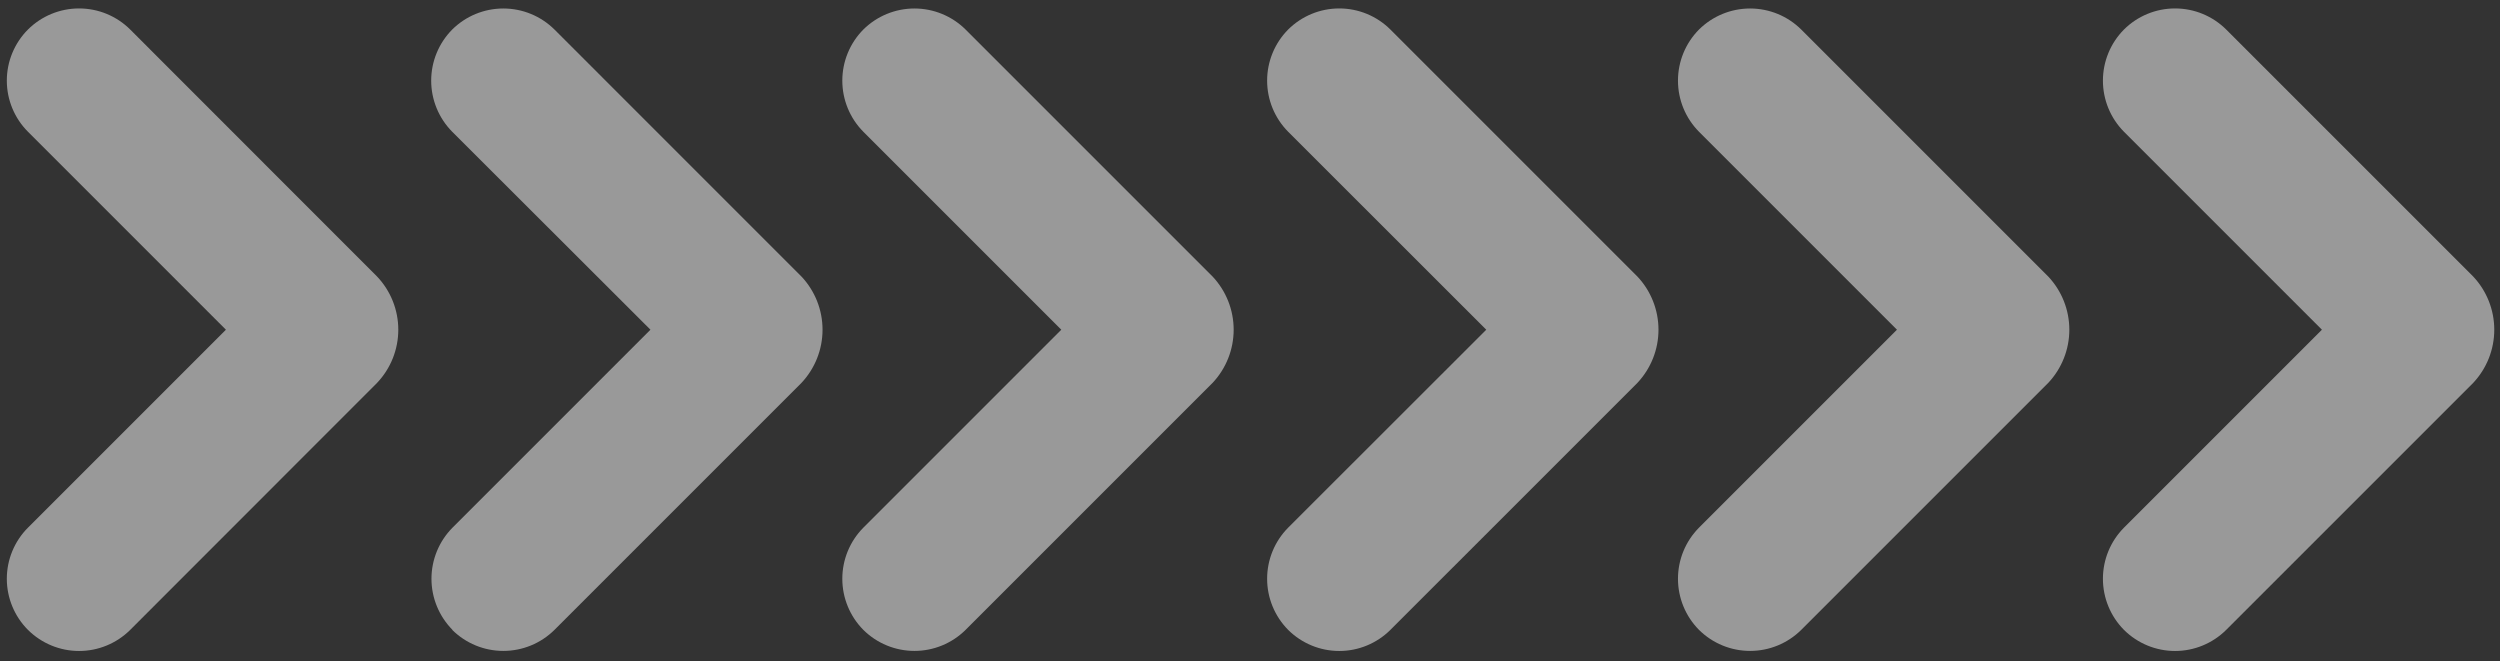 <svg width="189" height="50" viewBox="0 0 189 50" fill="none" xmlns="http://www.w3.org/2000/svg">
<rect x="0" y="0" width="189" height="50" fill="#333333" stroke="none"/>
<path opacity="0.5" fill-rule="evenodd" clip-rule="evenodd" d="M2.114 47.619C3.141 48.64 4.53 49.214 5.978 49.214C7.427 49.214 8.816 48.64 9.843 47.619L28.51 28.942C29.538 27.857 30.111 26.42 30.111 24.926C30.111 23.431 29.538 21.994 28.51 20.91L9.843 2.232C8.816 1.211 7.427 0.638 5.978 0.638C4.53 0.638 3.141 1.211 2.114 2.232V2.232C1.091 3.257 0.516 4.647 0.516 6.096C0.516 7.545 1.091 8.935 2.114 9.96L17.079 24.926L2.114 39.891C1.091 40.916 0.516 42.306 0.516 43.755C0.516 45.204 1.091 46.594 2.114 47.619Z" fill="white"/>
<path opacity="0.5" fill-rule="evenodd" clip-rule="evenodd" d="M34.188 47.619C35.216 48.638 36.605 49.209 38.052 49.209C39.5 49.209 40.888 48.638 41.917 47.619L60.594 28.942C61.616 27.854 62.184 26.418 62.184 24.926C62.184 23.434 61.616 21.998 60.594 20.91L41.917 2.232C40.888 1.214 39.5 0.642 38.052 0.642C36.605 0.642 35.216 1.214 34.188 2.232C33.17 3.26 32.598 4.649 32.598 6.096C32.598 7.544 33.17 8.932 34.188 9.961L49.174 24.926L34.209 39.891C33.191 40.919 32.619 42.308 32.619 43.755C32.619 45.202 33.191 46.591 34.209 47.619" fill="white"/>
<path opacity="0.5" fill-rule="evenodd" clip-rule="evenodd" d="M65.269 47.619C66.297 48.638 67.686 49.209 69.133 49.209C70.58 49.209 71.969 48.638 72.997 47.619L91.675 28.942C92.696 27.854 93.265 26.418 93.265 24.926C93.265 23.434 92.696 21.998 91.675 20.91L72.997 2.232C71.969 1.214 70.58 0.642 69.133 0.642C67.686 0.642 66.297 1.214 65.269 2.232V2.232C64.25 3.26 63.679 4.649 63.679 6.096C63.679 7.544 64.25 8.932 65.269 9.961L80.234 24.926L65.269 39.891C64.25 40.919 63.679 42.308 63.679 43.755C63.679 45.202 64.25 46.591 65.269 47.619" fill="white"/>
<path opacity="0.5" fill-rule="evenodd" clip-rule="evenodd" d="M97.385 47.619C98.412 48.64 99.801 49.214 101.249 49.214C102.697 49.214 104.087 48.64 105.113 47.619L123.791 28.942C124.812 27.854 125.381 26.418 125.381 24.926C125.381 23.433 124.812 21.997 123.791 20.91L105.113 2.232C104.087 1.211 102.697 0.638 101.249 0.638C99.801 0.638 98.412 1.211 97.385 2.232V2.232C96.366 3.26 95.795 4.649 95.795 6.096C95.795 7.544 96.366 8.932 97.385 9.96L112.361 24.926L97.385 39.891C96.366 40.919 95.795 42.308 95.795 43.755C95.795 45.202 96.366 46.591 97.385 47.619" fill="white"/>
<path opacity="0.5" fill-rule="evenodd" clip-rule="evenodd" d="M128.445 47.619C129.473 48.638 130.862 49.209 132.309 49.209C133.757 49.209 135.145 48.638 136.173 47.619L154.851 28.942C155.872 27.854 156.441 26.418 156.441 24.926C156.441 23.434 155.872 21.998 154.851 20.91L136.173 2.232C135.145 1.214 133.757 0.642 132.309 0.642C130.862 0.642 129.473 1.214 128.445 2.232C127.426 3.26 126.855 4.649 126.855 6.096C126.855 7.544 127.426 8.932 128.445 9.961L143.41 24.926L128.445 39.891C127.426 40.919 126.855 42.308 126.855 43.755C126.855 45.202 127.426 46.591 128.445 47.619Z" fill="white"/>
<path opacity="0.5" fill-rule="evenodd" clip-rule="evenodd" d="M160.572 47.619C161.598 48.64 162.988 49.214 164.436 49.214C165.884 49.214 167.273 48.64 168.3 47.619L186.978 28.942C187.999 27.854 188.567 26.418 188.567 24.926C188.567 23.433 187.999 21.997 186.978 20.91L168.3 2.232C167.273 1.211 165.884 0.638 164.436 0.638C162.988 0.638 161.598 1.211 160.572 2.232C159.553 3.26 158.981 4.649 158.981 6.096C158.981 7.544 159.553 8.932 160.572 9.96L175.537 24.926L160.572 39.891C159.553 40.919 158.981 42.308 158.981 43.755C158.981 45.202 159.553 46.591 160.572 47.619Z" fill="white"/>
</svg>
